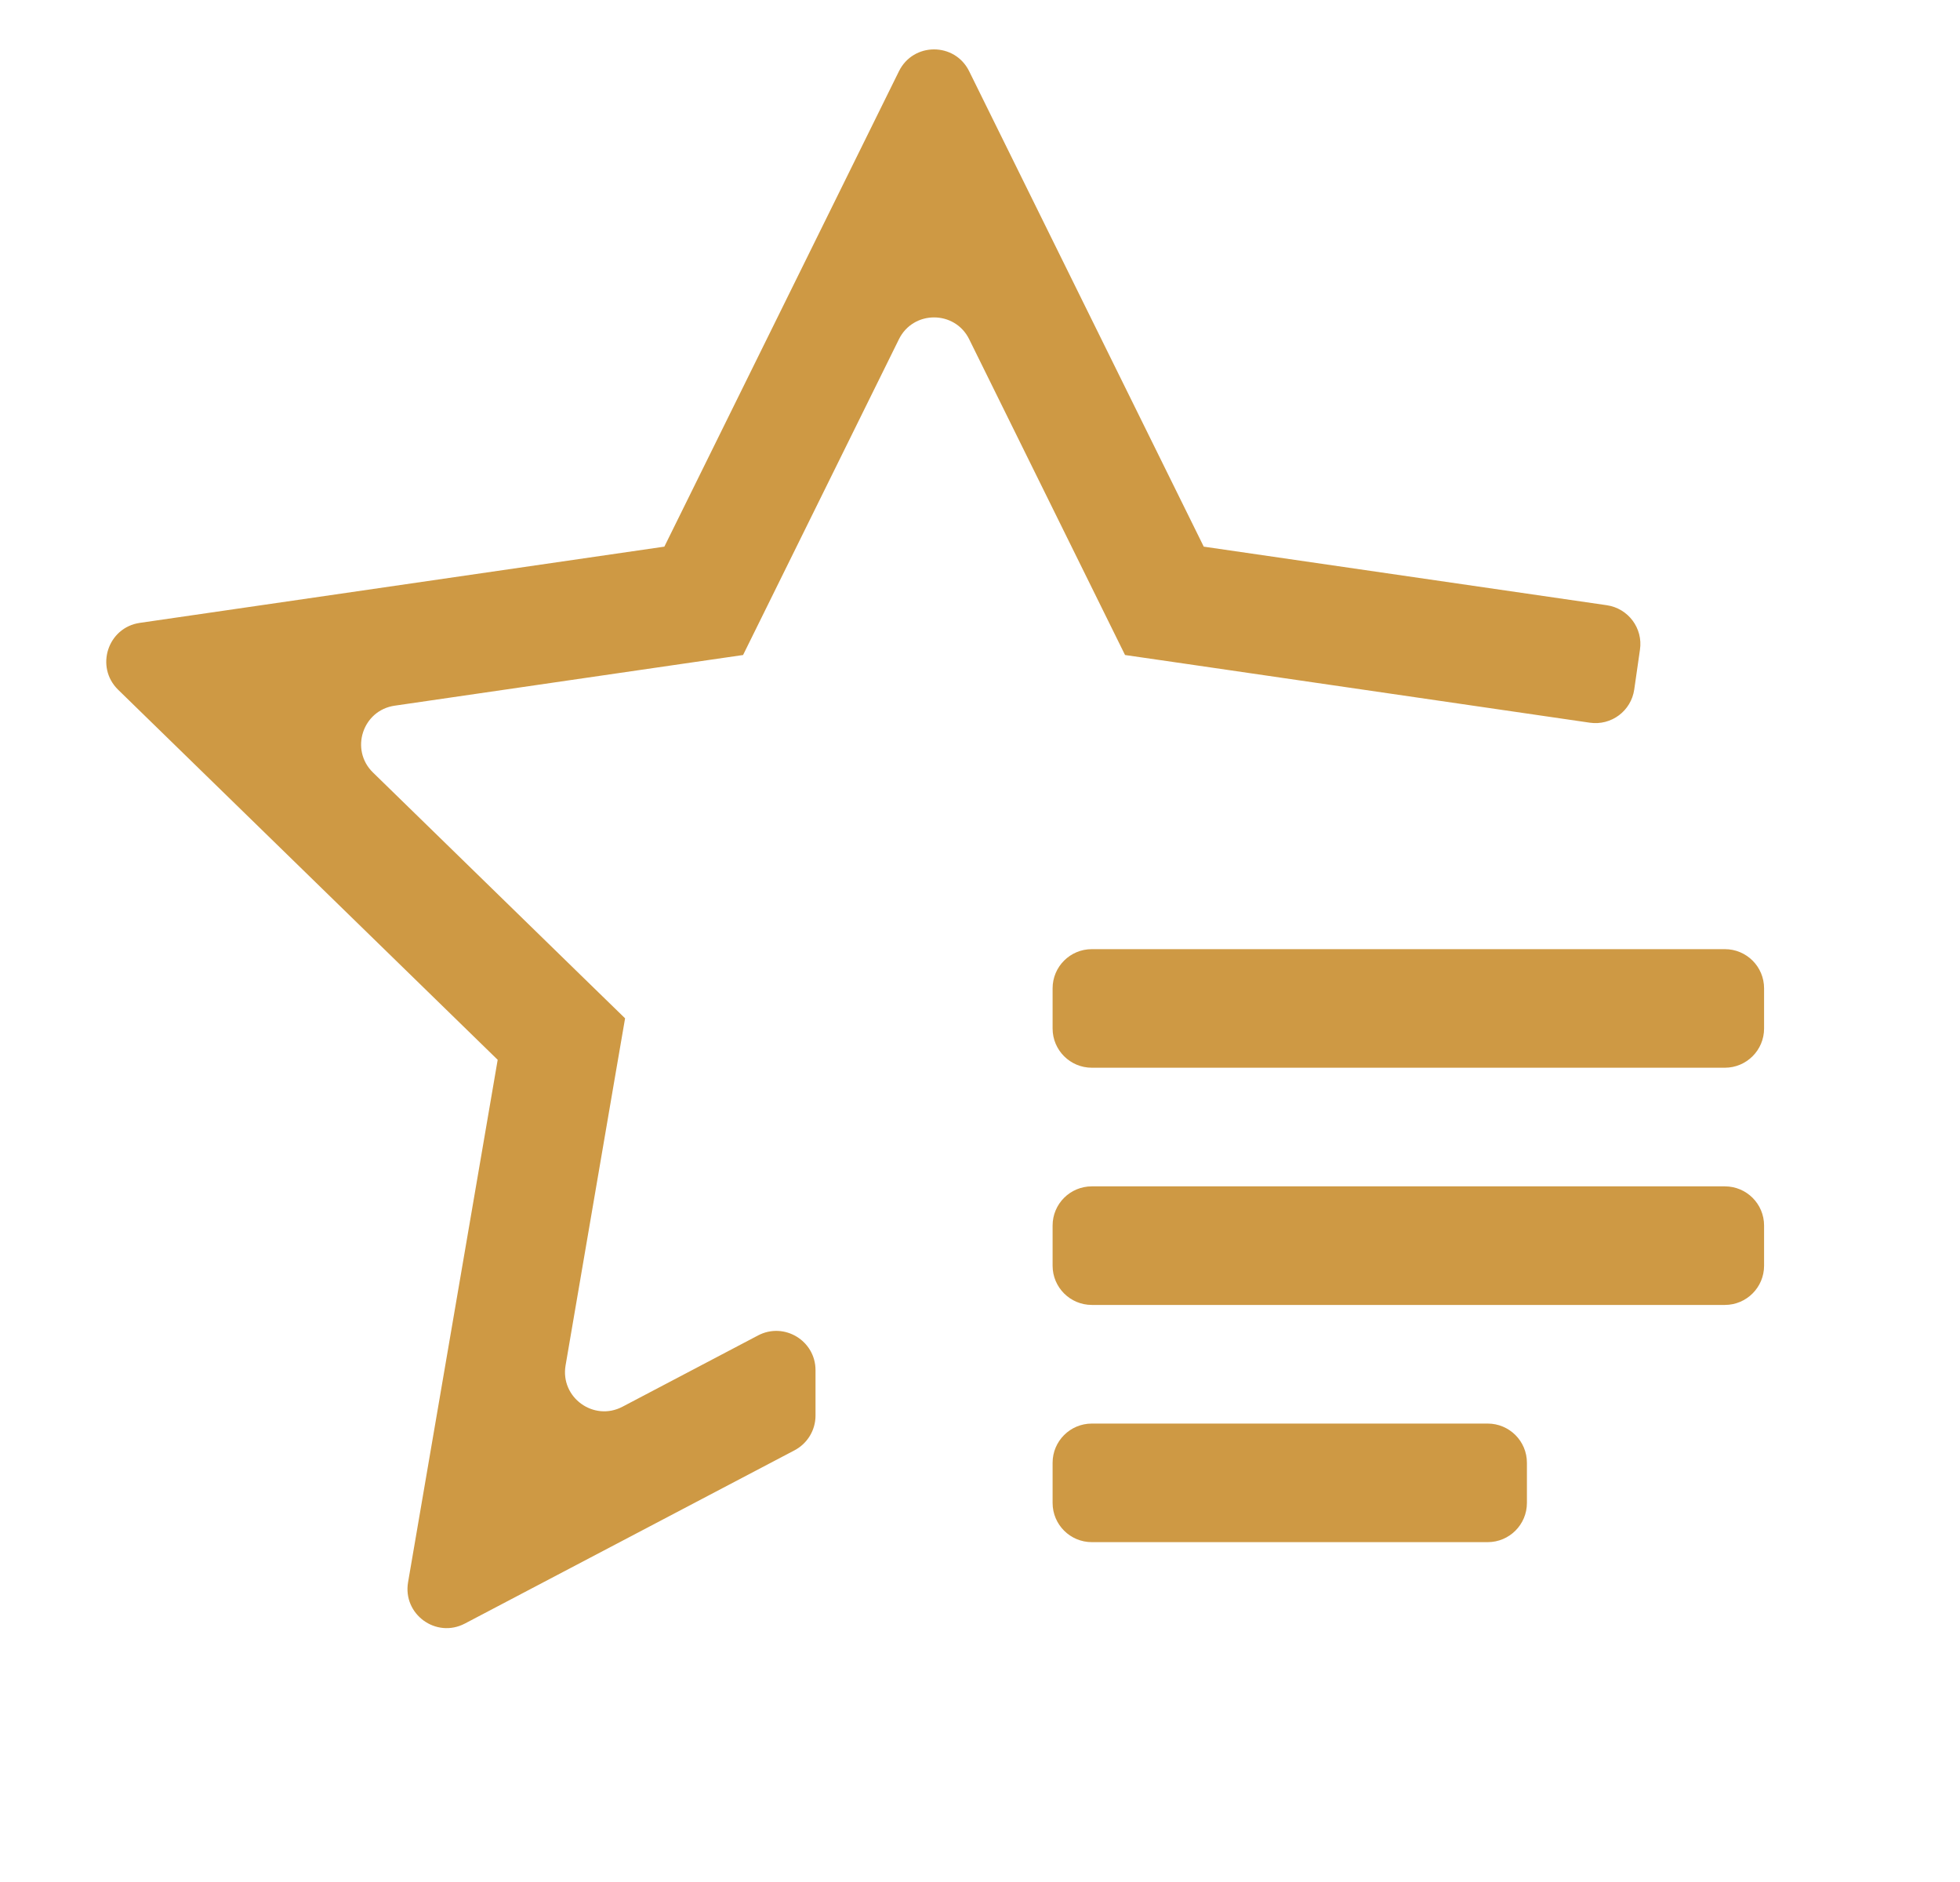 <svg width="25" height="24" viewBox="0 0 25 24" fill="none" xmlns="http://www.w3.org/2000/svg">
<path d="M13.426 18.654C13.426 18.378 13.65 18.154 13.926 18.154H18.976C19.252 18.154 19.476 18.378 19.476 18.654V19.166C19.476 19.442 19.252 19.666 18.976 19.666H13.926C13.65 19.666 13.426 19.442 13.426 19.166V18.654ZM13.426 15.629C13.426 15.352 13.65 15.129 13.926 15.129H22.001C22.277 15.129 22.501 15.352 22.501 15.629V16.141C22.501 16.417 22.277 16.641 22.001 16.641H13.926C13.65 16.641 13.426 16.417 13.426 16.141V15.629ZM13.426 12.604C13.426 12.327 13.65 12.104 13.926 12.104H22.001C22.277 12.104 22.501 12.327 22.501 12.604V13.116C22.501 13.392 22.277 13.616 22.001 13.616H13.926C13.65 13.616 13.426 13.392 13.426 13.116V12.604Z" fill="#CE9944"/>
<path d="M15.354 6.971L12.362 0.909C12.179 0.537 11.649 0.537 11.466 0.909L8.474 6.971L1.784 7.943C1.374 8.002 1.21 8.506 1.507 8.796L6.348 13.515L5.205 20.177C5.135 20.586 5.563 20.897 5.93 20.704L10.134 18.495C10.299 18.408 10.402 18.238 10.402 18.052V17.473C10.402 17.097 10.002 16.855 9.669 17.03L7.94 17.939C7.573 18.132 7.144 17.821 7.214 17.412L7.838 13.77L7.973 12.986L7.404 12.432L4.757 9.851C4.461 9.562 4.624 9.058 5.035 8.999L8.692 8.467L9.478 8.353L9.83 7.64L11.466 4.326C11.649 3.955 12.179 3.955 12.362 4.326L13.998 7.64L14.35 8.353L15.137 8.467L20.278 9.216C20.552 9.256 20.806 9.066 20.845 8.792L20.918 8.284C20.958 8.011 20.768 7.758 20.495 7.718L15.354 6.971Z" fill="#CE9944"/>
</svg>
